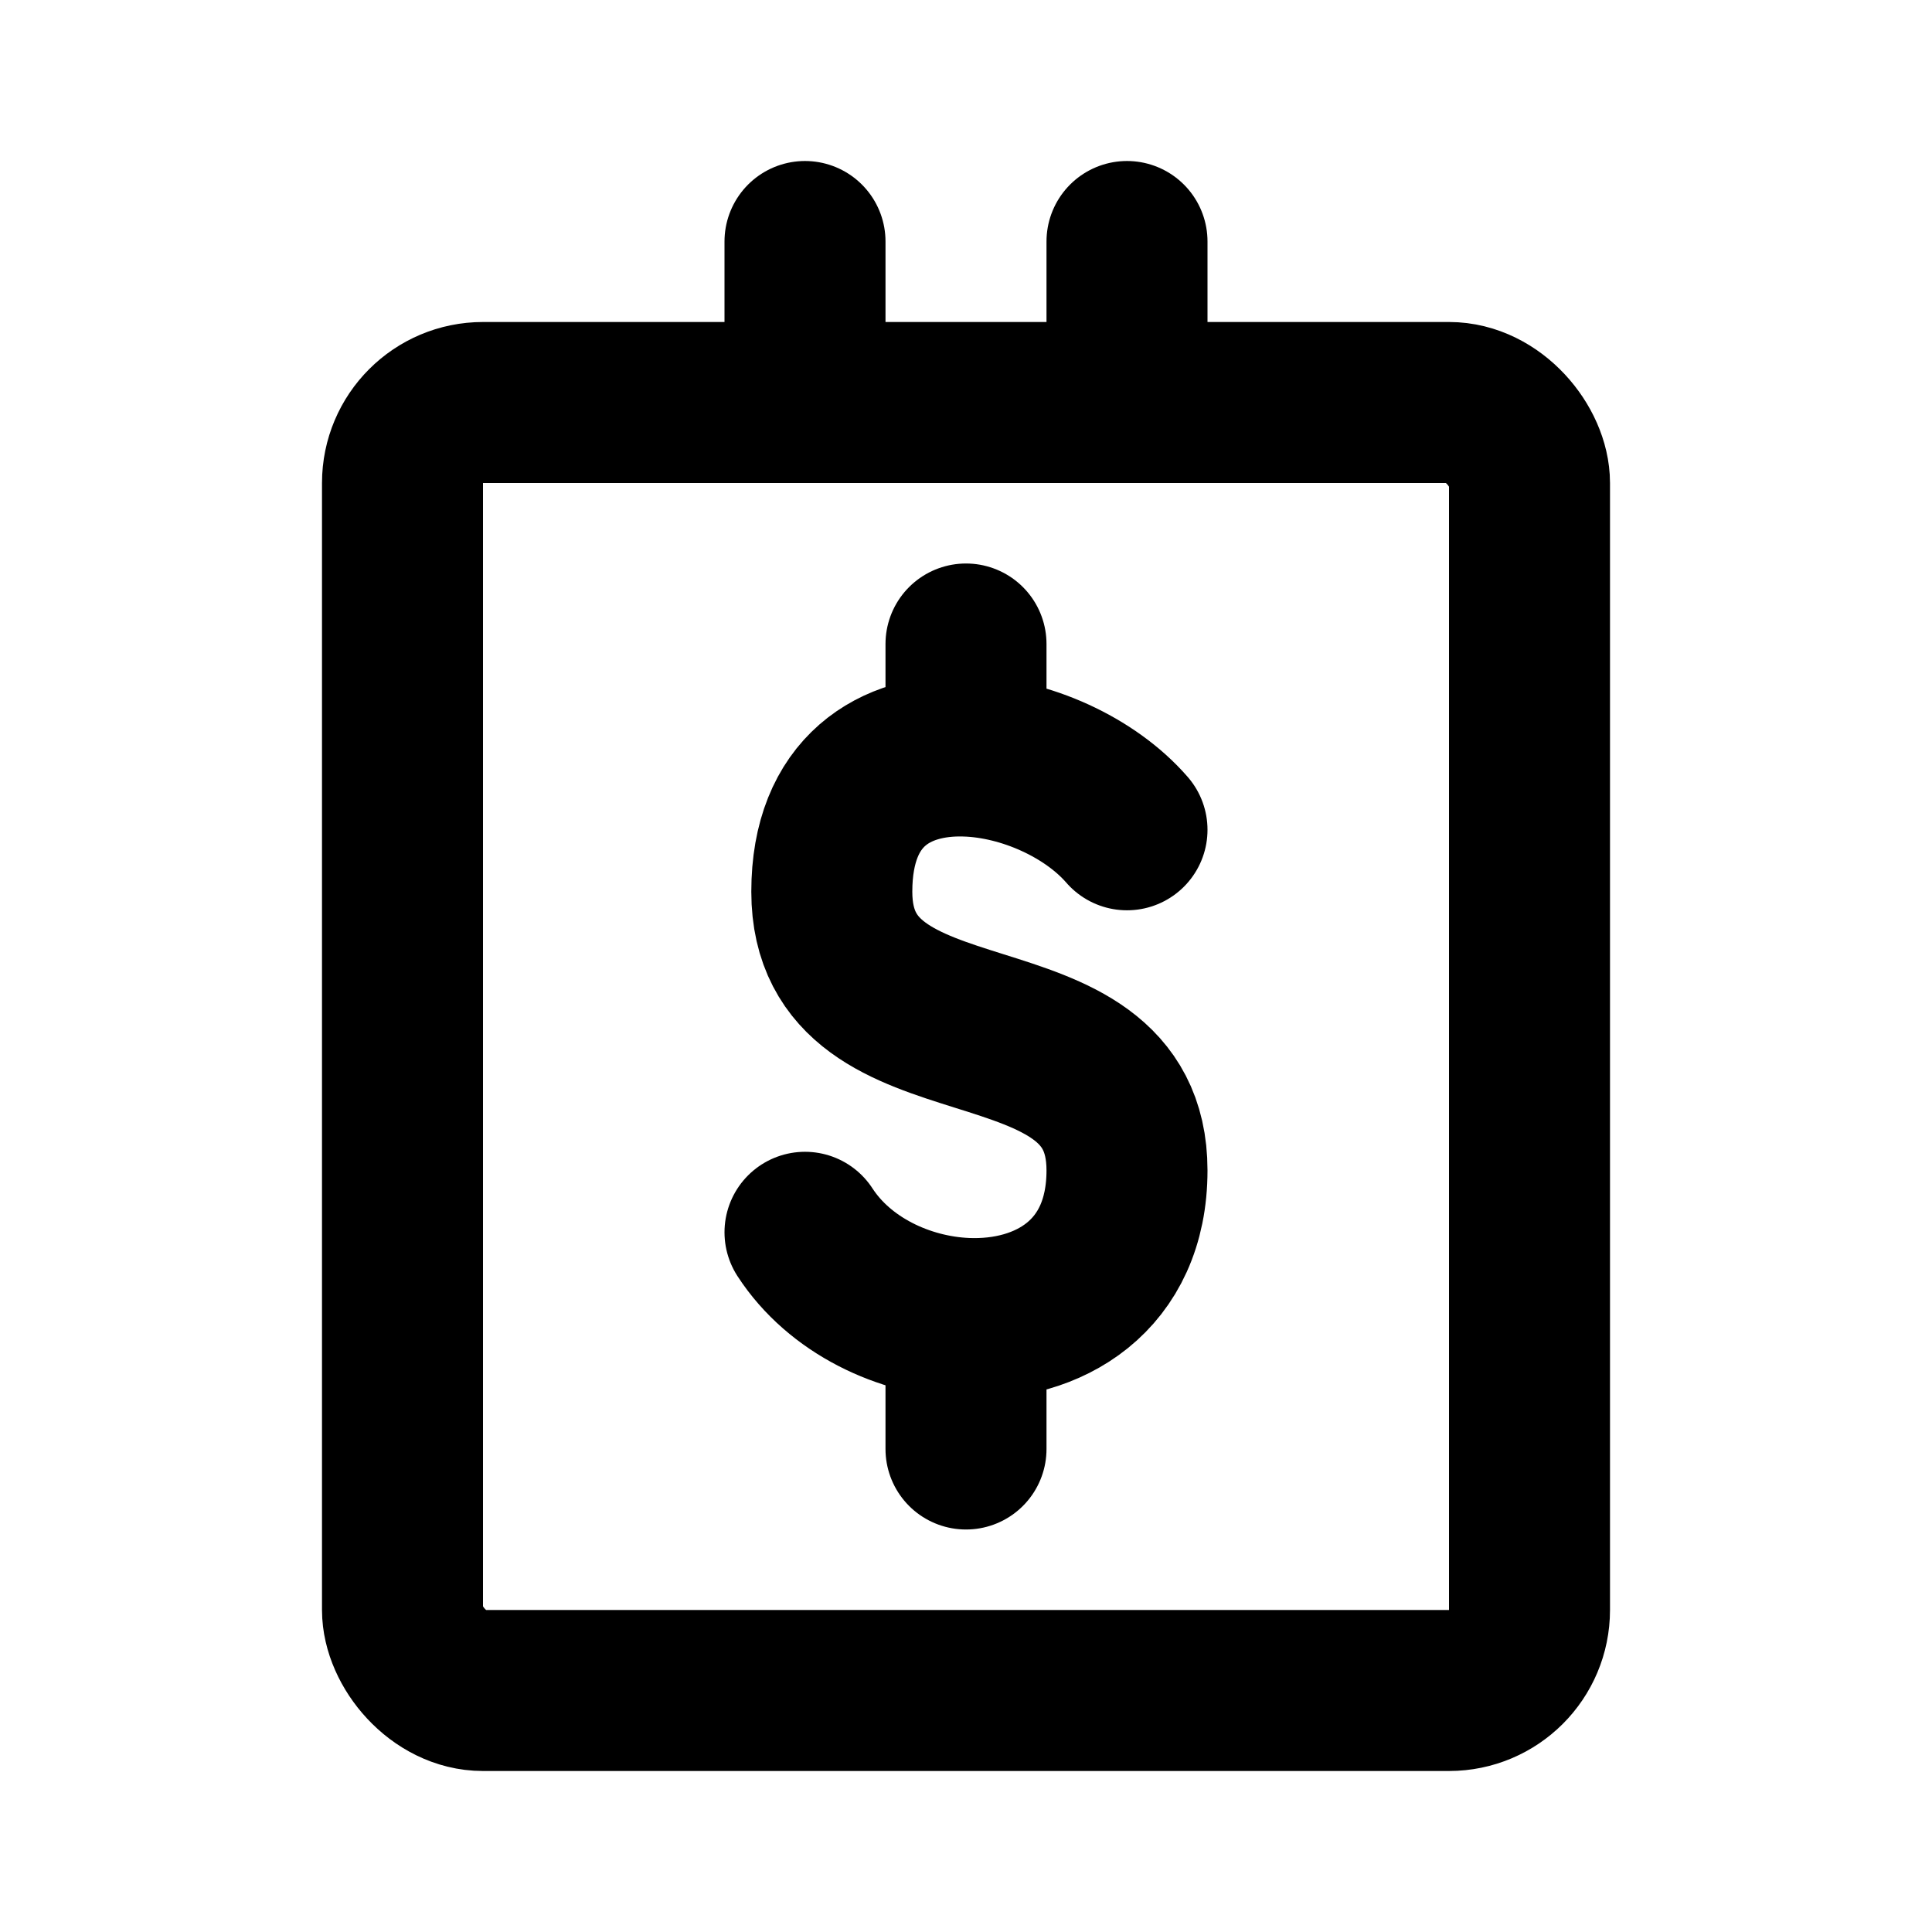 <svg width="24" height="24" viewBox="0 0 24 24" fill="none" xmlns="http://www.w3.org/2000/svg">
<rect x="5" y="5" width="14" height="16" rx="1" stroke="black" stroke-width="2"/>
<path d="M10 3V4" stroke="black" stroke-width="2" stroke-linecap="round" stroke-linejoin="round"/>
<path d="M14 3V4" stroke="black" stroke-width="2" stroke-linecap="round" stroke-linejoin="round"/>
<path d="M14 10.308C13.543 9.781 12.739 9.415 12 9.392M12 9.392C11.12 9.364 10.333 9.823 10.333 11.077C10.333 13.385 14 12.231 14 14.539C14 15.855 13.024 16.42 12 16.378M12 9.392V8M10 15.308C10.429 15.969 11.229 16.346 12 16.378M12 16.378V18" stroke="black" stroke-width="2" stroke-linecap="round" stroke-linejoin="round"/>
</svg>
